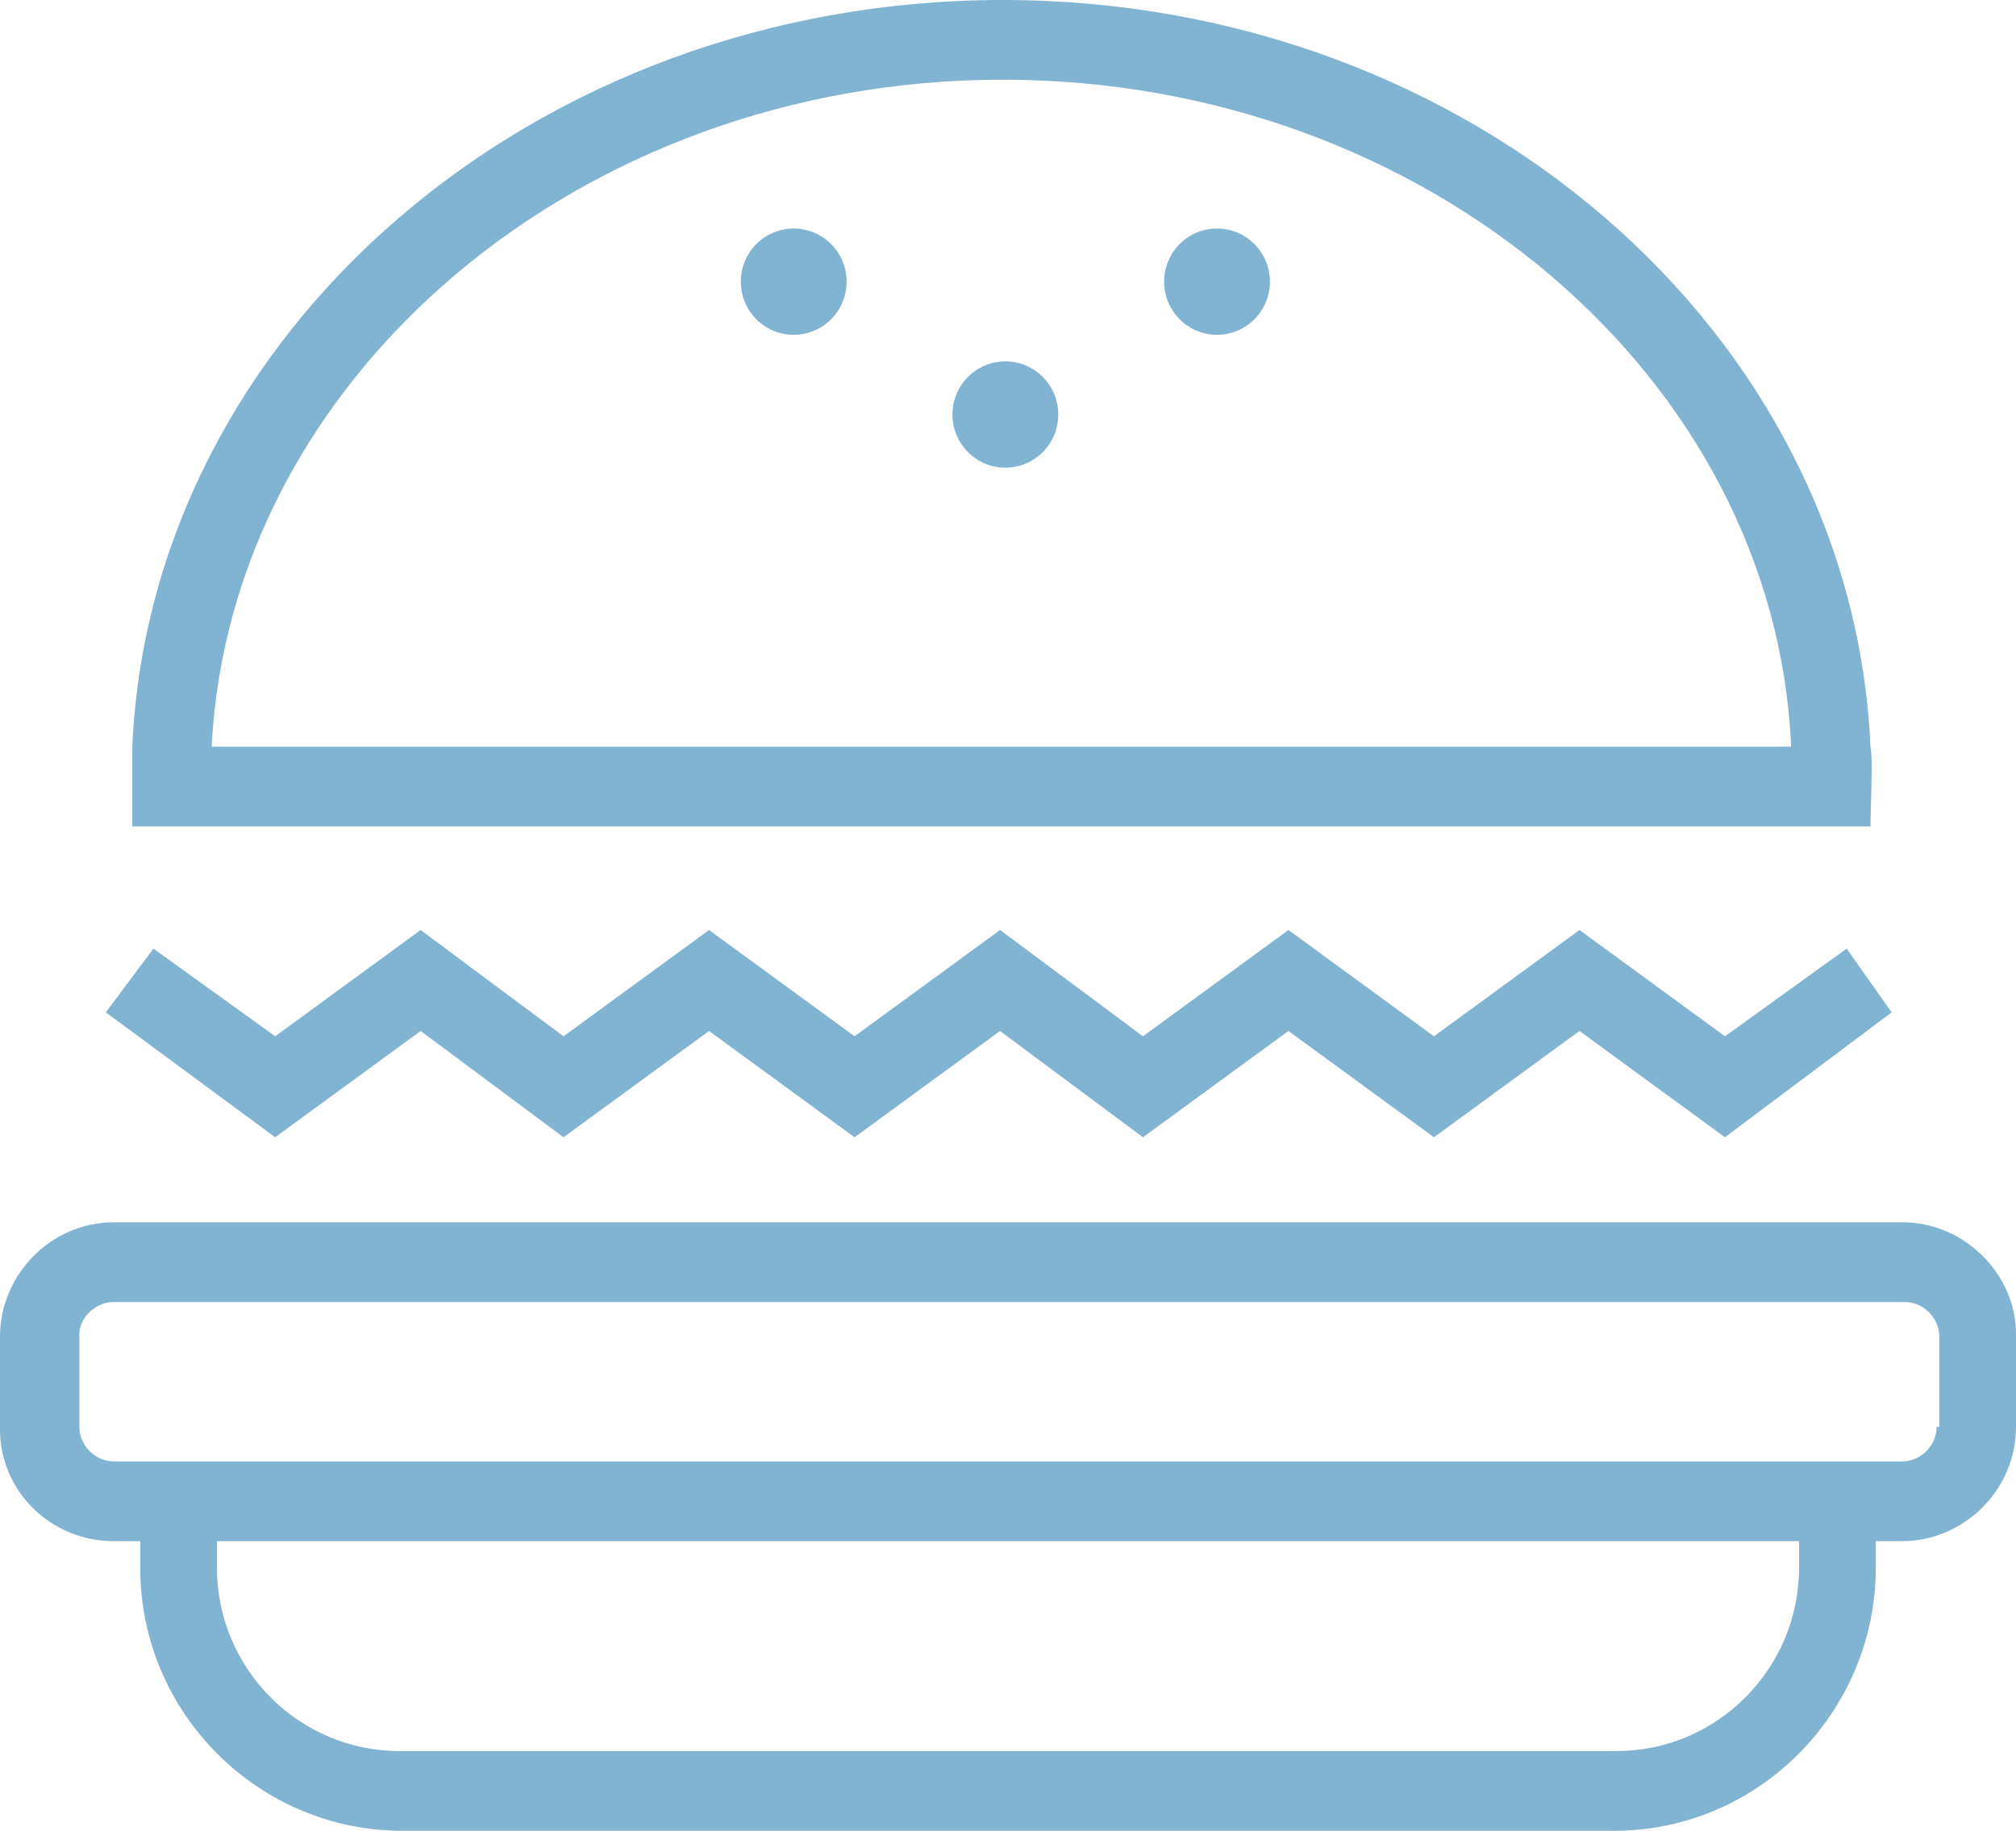 <svg viewBox="0 0 76 69" fill="none" xmlns="http://www.w3.org/2000/svg">
<path fill-rule="evenodd" clip-rule="evenodd" d="M70.531 30.375L70.531 30.374C70.555 29.546 70.586 28.429 70.514 28.141C69.816 12.518 55.454 0 37.8 0C20.147 0 5.685 12.518 4.987 28.141V31.145H70.514C70.514 30.977 70.522 30.698 70.531 30.375ZM37.8 3.004C53.758 3.004 66.924 14.221 67.522 28.141H7.979C8.677 14.221 21.843 3.004 37.8 3.004ZM21.244 42.862L15.858 38.856L10.373 42.862L3.99 38.155L5.785 35.752L10.373 39.057L15.858 35.051L21.244 39.057L26.73 35.051L32.215 39.057L37.701 35.051L43.087 39.057L48.572 35.051L54.058 39.057L59.543 35.051L65.029 39.057L69.617 35.752L71.312 38.155L65.029 42.862L59.543 38.856L54.058 42.862L48.572 38.856L43.087 42.862L37.701 38.856L32.215 42.862L26.73 38.856L21.244 42.862ZM4.289 46.067H71.711C74.105 46.067 76 48.07 76 50.273V53.778C76 56.181 74.005 58.084 71.711 58.084H70.714V59.086C70.714 64.493 66.326 69 60.84 69H15.16C9.774 69 5.286 64.594 5.286 59.086V58.084H4.289C1.895 58.084 0 56.181 0 53.878V50.373C0 48.07 1.895 46.067 4.289 46.067ZM60.94 65.996C64.73 65.996 67.822 62.891 67.822 59.086V58.084H8.178V59.086C8.178 62.891 11.27 65.996 15.06 65.996H60.94ZM71.711 55.08C72.409 55.08 73.008 54.479 73.008 53.778H73.108V50.373C73.108 49.672 72.509 49.071 71.811 49.071H4.289C3.591 49.071 2.992 49.672 2.992 50.273V53.778C2.992 54.479 3.591 55.08 4.289 55.08H71.711ZM39.895 15.623C39.895 16.729 39.002 17.626 37.9 17.626C36.799 17.626 35.906 16.729 35.906 15.623C35.906 14.517 36.799 13.62 37.9 13.62C39.002 13.62 39.895 14.517 39.895 15.623ZM29.921 12.618C31.023 12.618 31.916 11.722 31.916 10.616C31.916 9.509 31.023 8.613 29.921 8.613C28.82 8.613 27.927 9.509 27.927 10.616C27.927 11.722 28.82 12.618 29.921 12.618ZM47.874 10.616C47.874 11.722 46.981 12.618 45.879 12.618C44.778 12.618 43.885 11.722 43.885 10.616C43.885 9.509 44.778 8.613 45.879 8.613C46.981 8.613 47.874 9.509 47.874 10.616Z" fill="#81B3D2"/>
</svg>

